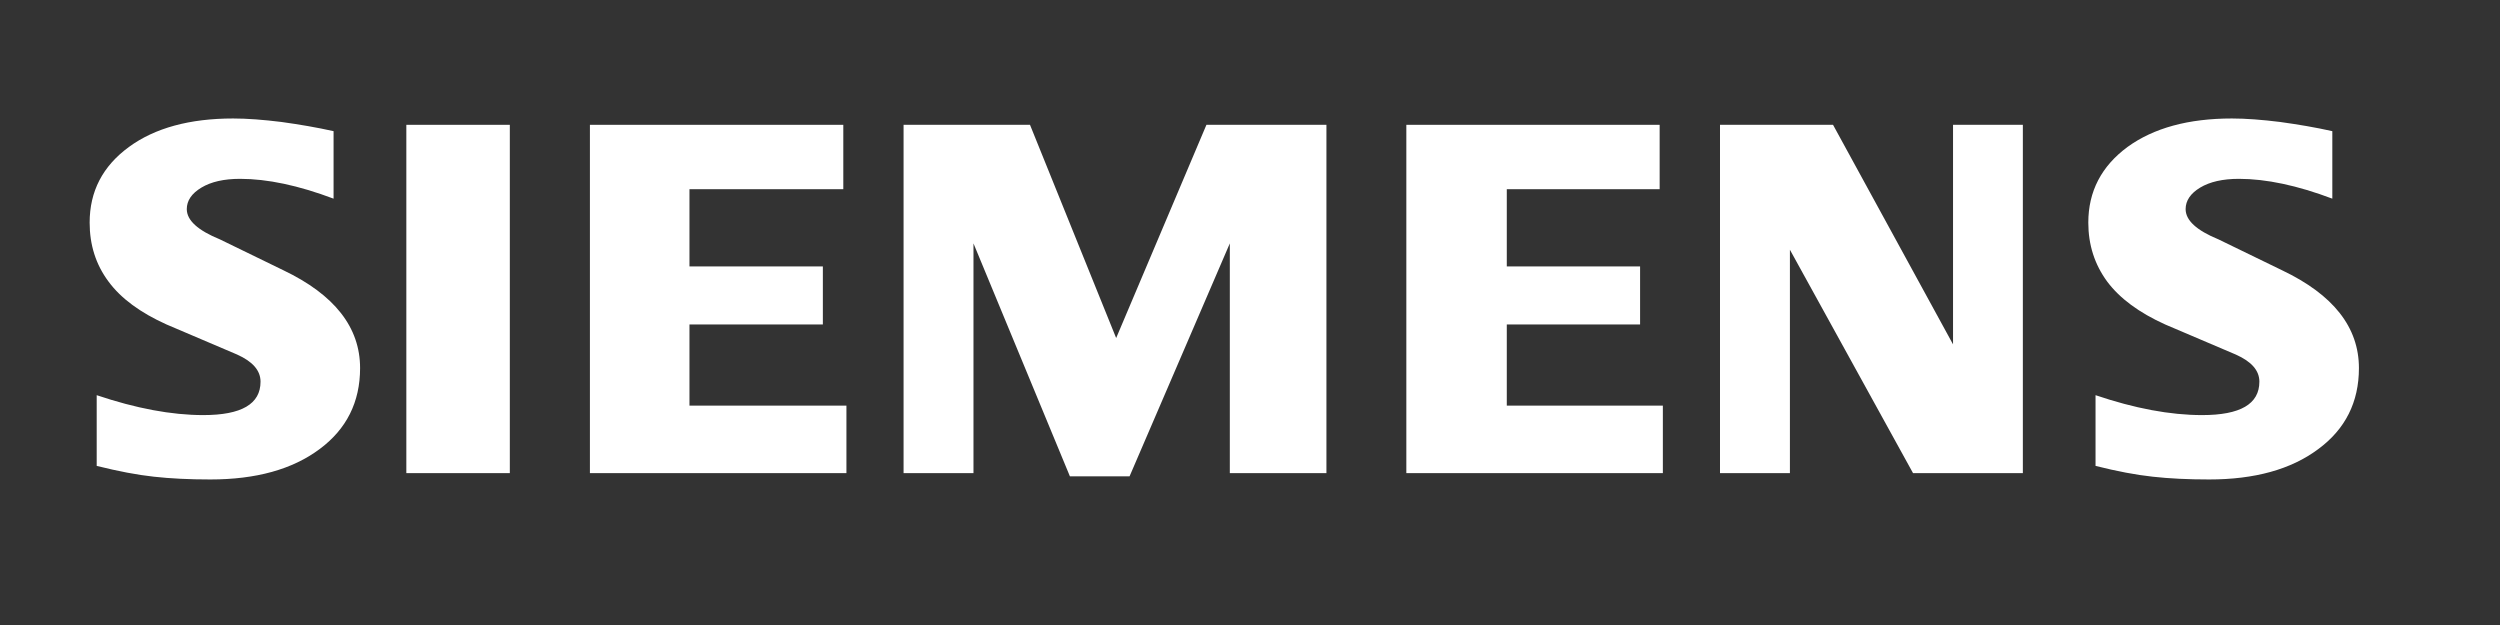<svg width="28" height="7" viewBox="0 0 28 7" fill="none" xmlns="http://www.w3.org/2000/svg">
<rect x="0" y="0" width="28" height="7" fill="#333333" stroke="none"/>
<path fill-rule="evenodd" clip-rule="evenodd" d="M26.122 1.469V2.225C25.73 2.077 25.381 2.003 25.076 2.003C24.895 2.003 24.75 2.036 24.642 2.101C24.534 2.166 24.479 2.247 24.479 2.342C24.479 2.468 24.601 2.58 24.847 2.681L25.559 3.027C26.134 3.301 26.42 3.666 26.42 4.123C26.42 4.503 26.268 4.807 25.963 5.031C25.659 5.258 25.251 5.37 24.743 5.37C24.508 5.37 24.297 5.36 24.11 5.339C23.923 5.319 23.708 5.278 23.47 5.218V4.426C23.907 4.574 24.305 4.649 24.664 4.649C25.092 4.649 25.305 4.525 25.305 4.275C25.305 4.15 25.218 4.05 25.041 3.971L24.25 3.634C23.958 3.502 23.742 3.343 23.6 3.153C23.46 2.962 23.389 2.743 23.389 2.493C23.389 2.143 23.537 1.861 23.828 1.646C24.122 1.433 24.512 1.327 24.997 1.327C25.154 1.327 25.336 1.341 25.537 1.366C25.74 1.394 25.935 1.427 26.122 1.469Z" fill="white"/>
<path fill-rule="evenodd" clip-rule="evenodd" d="M3.736 1.469V2.225C3.343 2.077 2.995 2.003 2.689 2.003C2.508 2.003 2.364 2.036 2.256 2.101C2.147 2.166 2.092 2.247 2.092 2.342C2.092 2.468 2.216 2.58 2.463 2.681L3.174 3.027C3.747 3.301 4.033 3.666 4.033 4.123C4.033 4.503 3.881 4.807 3.578 5.031C3.273 5.258 2.866 5.37 2.356 5.37C2.122 5.37 1.911 5.36 1.723 5.339C1.536 5.319 1.324 5.278 1.083 5.218V4.426C1.522 4.574 1.921 4.649 2.277 4.649C2.705 4.649 2.918 4.525 2.918 4.275C2.918 4.15 2.831 4.05 2.656 3.971L1.865 3.634C1.572 3.502 1.355 3.343 1.215 3.153C1.073 2.962 1.004 2.743 1.004 2.493C1.004 2.143 1.15 1.861 1.444 1.646C1.735 1.433 2.126 1.327 2.611 1.327C2.77 1.327 2.949 1.341 3.152 1.366C3.354 1.394 3.548 1.427 3.736 1.469Z" fill="white"/>
<path fill-rule="evenodd" clip-rule="evenodd" d="M4.551 1.398H5.71V5.299H4.551V1.398Z" fill="white"/>
<path fill-rule="evenodd" clip-rule="evenodd" d="M9.445 1.398V2.119H7.722V2.984H9.216V3.634H7.722V4.543H9.48V5.299H6.607V1.398H9.445Z" fill="white"/>
<path fill-rule="evenodd" clip-rule="evenodd" d="M14.856 1.398V5.299H13.774V2.726L12.651 5.335H11.983L10.903 2.726V5.299H10.12V1.398H11.536L12.501 3.786L13.512 1.398H14.856Z" fill="white"/>
<path fill-rule="evenodd" clip-rule="evenodd" d="M18.588 1.398V2.119H16.876V2.984H18.369V3.634H16.876V4.543H18.624V5.299H15.751V1.398H18.588Z" fill="white"/>
<path fill-rule="evenodd" clip-rule="evenodd" d="M22.656 1.398V5.299H21.426L20.047 2.797V5.299H19.264V1.398H20.53L21.874 3.857V1.398H22.656Z" fill="white"/>
</svg>

